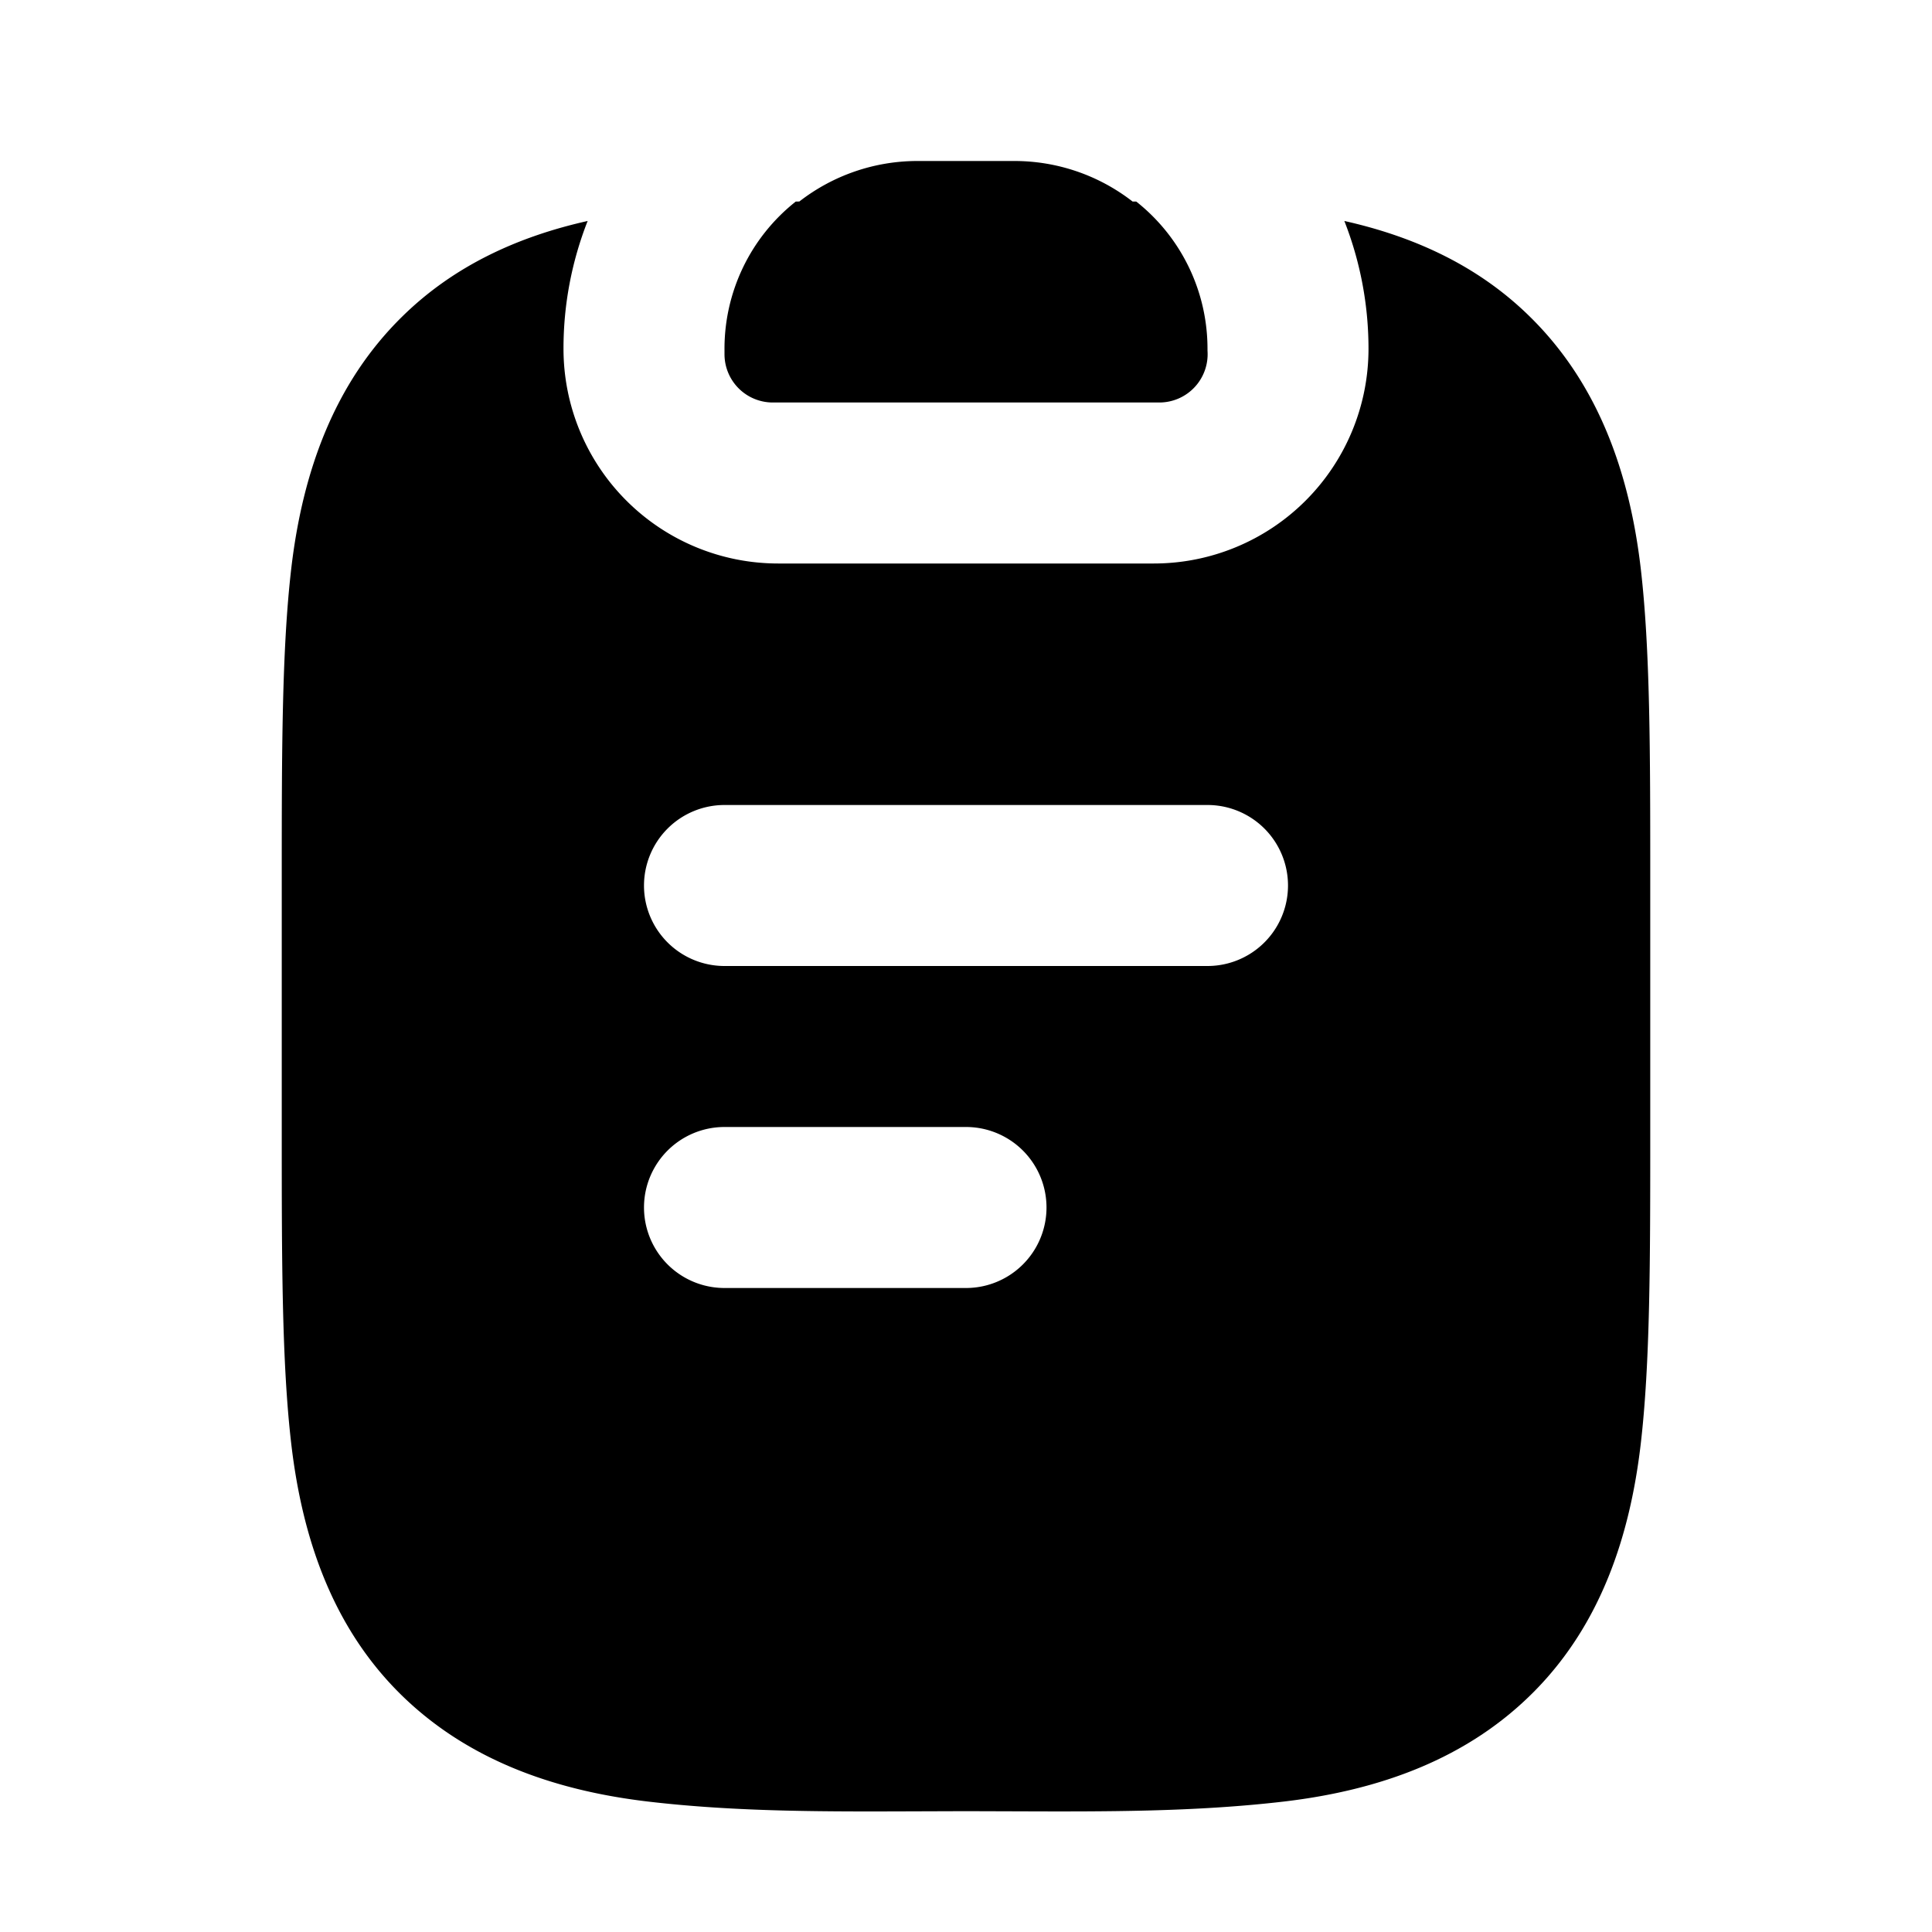 <svg xmlns="http://www.w3.org/2000/svg" width="24" height="24" viewBox="0 0 24 24" fill="none">
    <path fill="currentColor" fill-rule="evenodd" d="M9 4.356V4.4a.6.6 0 0 0 .6.6H14.4a.6.6 0 0 0 .6-.644v-.023a2.33 2.33 0 0 0-.885-1.829h-.045A2.39 2.39 0 0 0 12.6 2h-1.2a2.39 2.39 0 0 0-1.47.503l-.045.001A2.33 2.33 0 0 0 9 4.356m8-.023c0-.56-.107-1.096-.3-1.588.858.192 1.655.551 2.3 1.184.855.837 1.24 1.942 1.38 3.116.12 1.02.12 2.301.12 3.89v3.128c0 1.59 0 2.871-.12 3.89-.135 1.138-.497 2.218-1.31 3.047-.838.854-1.942 1.24-3.116 1.379-1.108.13-2.232.126-3.348.122h-.002L12 22.499l-.604.002h-.001c-1.117.004-2.241.009-3.35-.122C6.873 22.24 5.769 21.854 4.93 21c-.813-.829-1.175-1.91-1.31-3.047-.12-1.018-.12-2.3-.12-3.89v-3.127c0-1.59 0-2.872.12-3.89.14-1.175.525-2.28 1.38-3.117.645-.633 1.442-.992 2.3-1.184A4.322 4.322 0 0 0 7 4.333 2.667 2.667 0 0 0 9.667 7h4.666A2.667 2.667 0 0 0 17 4.333M8 11a1 1 0 0 1 1-1h6a1 1 0 1 1 0 2H9a1 1 0 0 1-1-1m1 3a1 1 0 1 0 0 2h3a1 1 0 1 0 0-2z" clip-rule="evenodd"/>
</svg>